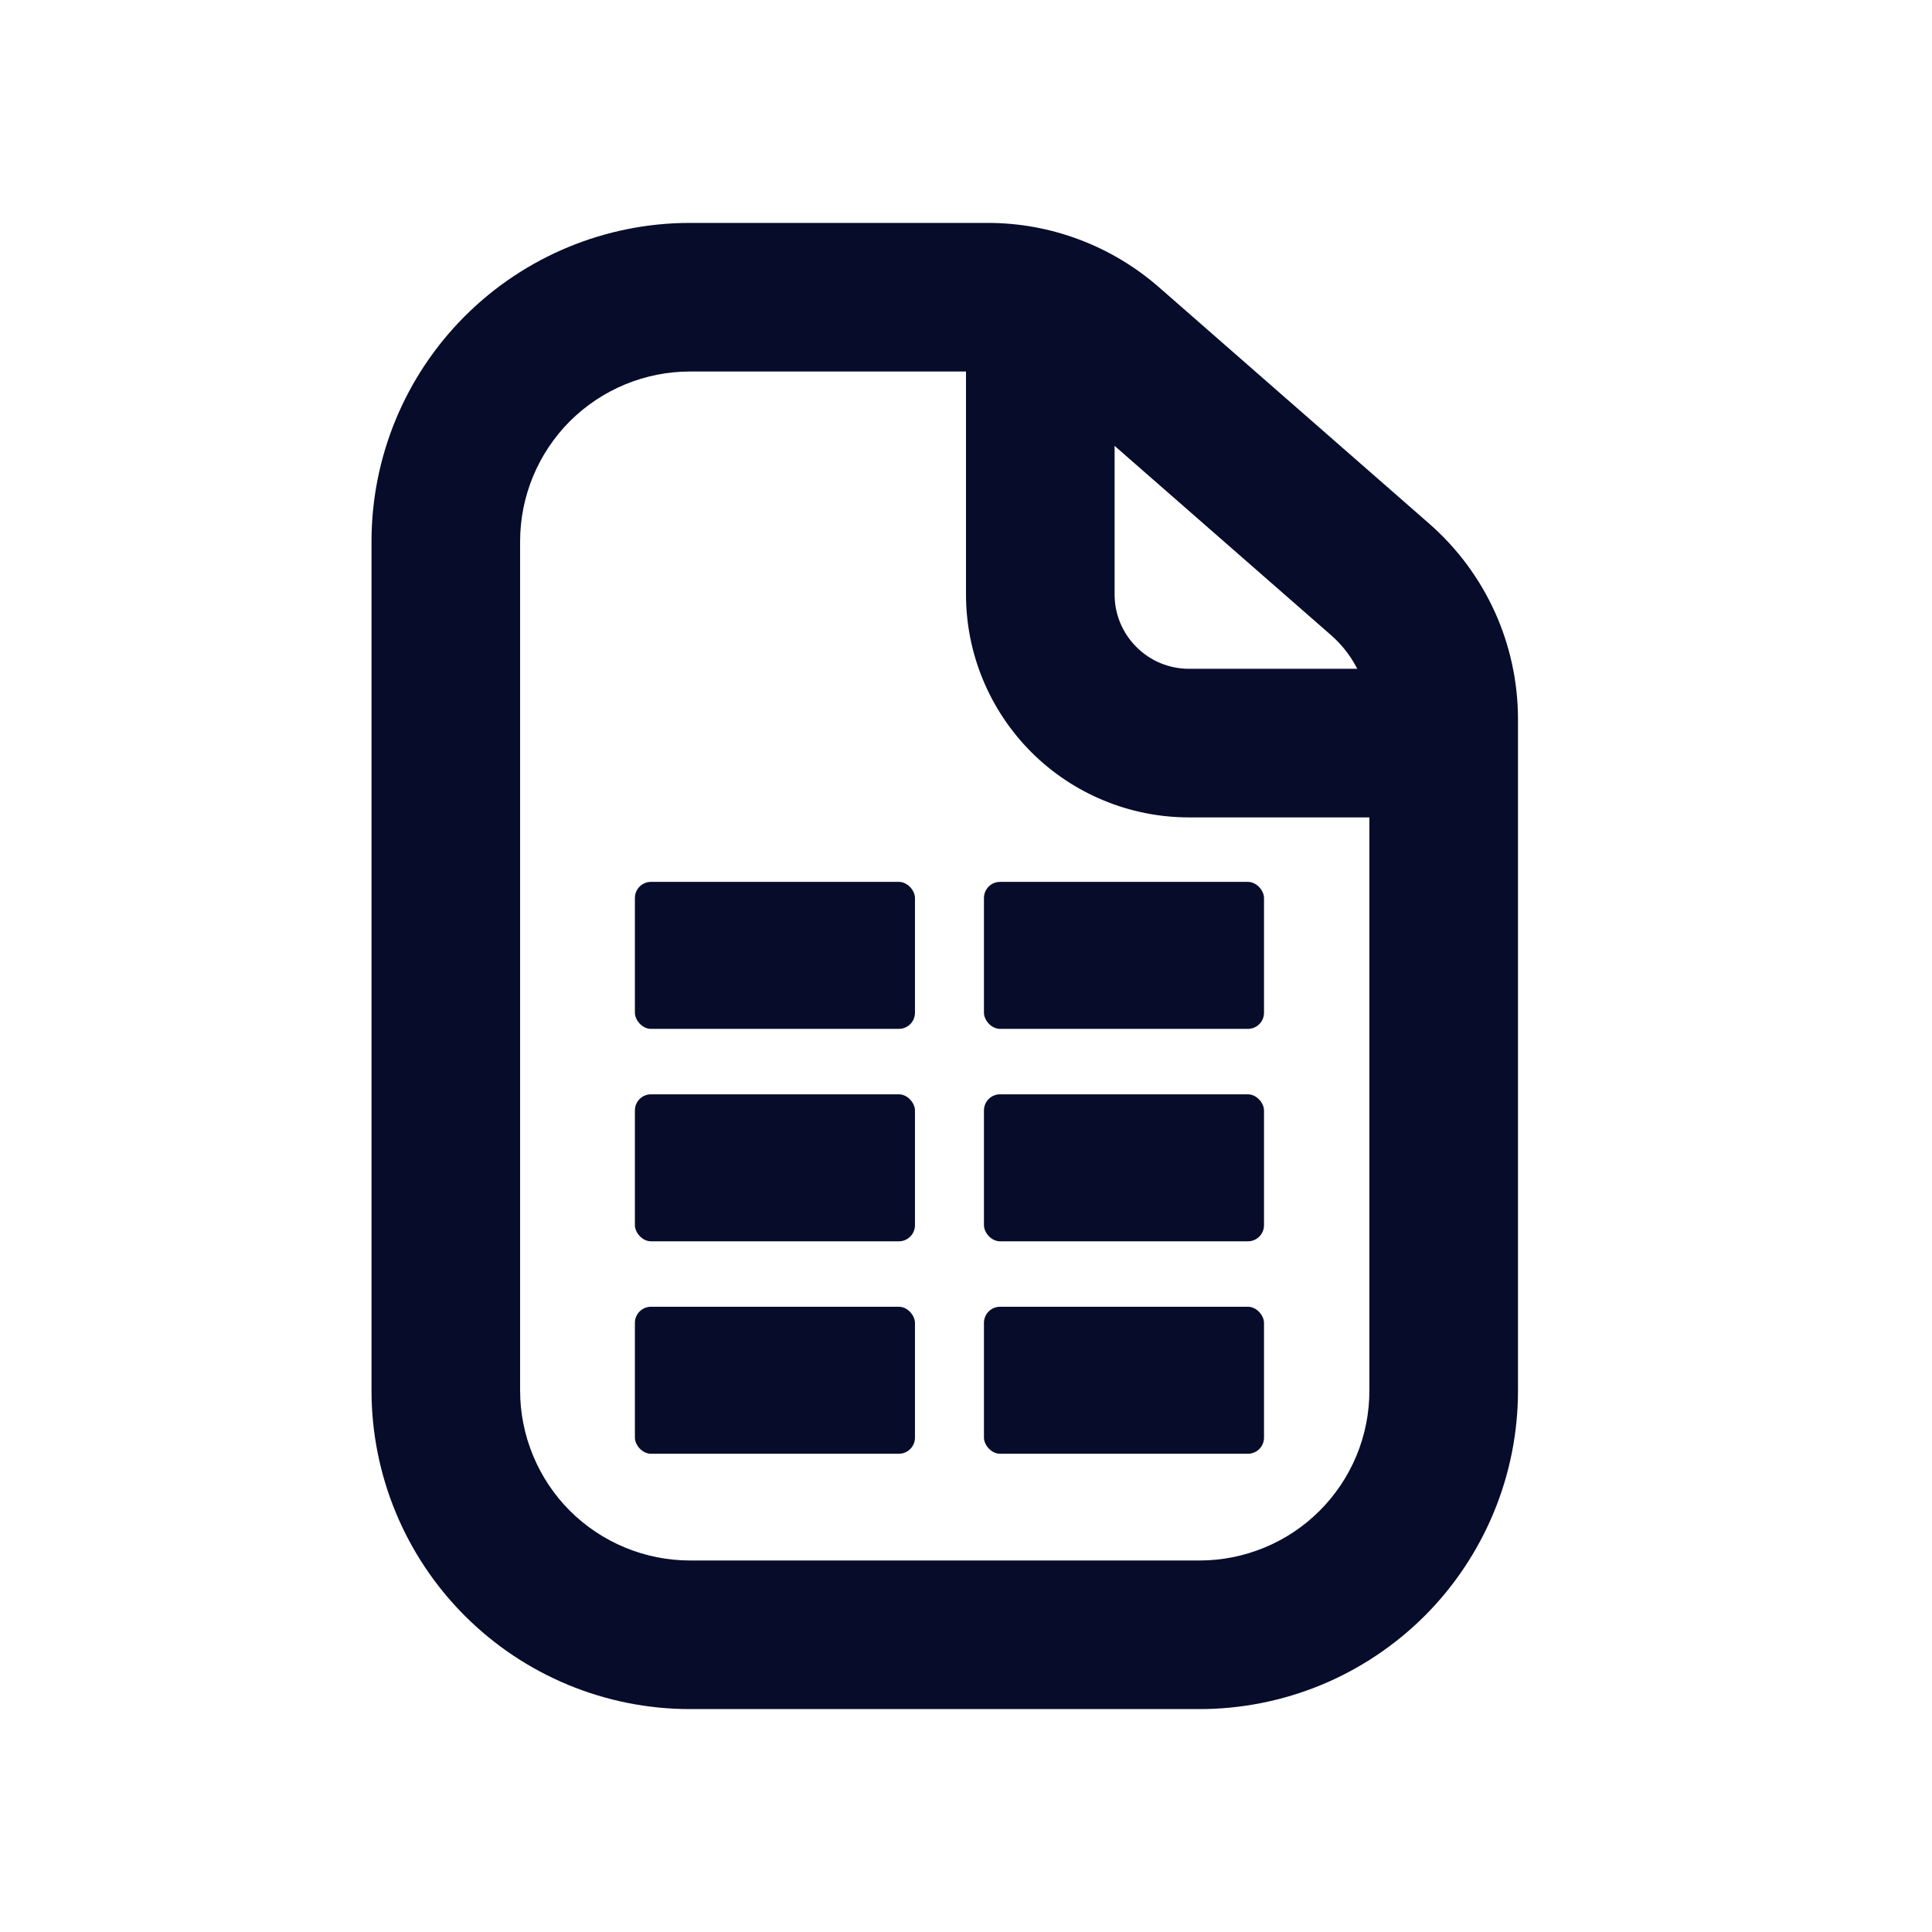 <svg width="24" height="24" viewBox="0 0 24 24" fill="none" xmlns="http://www.w3.org/2000/svg">
<path fill-rule="evenodd" clip-rule="evenodd" d="M14.901 21.231H8.572C7.522 21.231 6.516 20.814 5.774 20.072C5.032 19.33 4.615 18.324 4.615 17.274V6.726C4.615 5.676 5.032 4.67 5.774 3.928C6.516 3.186 7.522 2.769 8.572 2.769H12.271C13.054 2.769 13.809 3.054 14.398 3.569L17.753 6.504C18.1 6.807 18.378 7.181 18.569 7.601C18.759 8.02 18.857 8.476 18.857 8.936V17.274C18.857 17.794 18.755 18.308 18.556 18.788C18.357 19.268 18.066 19.705 17.699 20.072C17.331 20.439 16.895 20.731 16.415 20.93C15.935 21.128 15.421 21.231 14.901 21.231ZM14.901 19.385H8.572C8.294 19.385 8.02 19.33 7.764 19.224C7.508 19.118 7.275 18.963 7.079 18.767C6.883 18.571 6.728 18.338 6.622 18.082C6.516 17.826 6.461 17.552 6.461 17.274V6.726C6.461 6.166 6.684 5.629 7.079 5.233C7.475 4.838 8.012 4.615 8.572 4.615H12.271C12.606 4.616 12.93 4.737 13.182 4.958L16.538 7.893C16.686 8.023 16.806 8.184 16.887 8.364C16.969 8.543 17.011 8.739 17.011 8.936V17.274C17.011 17.552 16.957 17.826 16.851 18.082C16.745 18.338 16.589 18.571 16.393 18.767C16.197 18.963 15.965 19.118 15.709 19.224C15.453 19.33 15.178 19.385 14.901 19.385Z" fill="#070C2B"/>
<path fill-rule="evenodd" clip-rule="evenodd" d="M12.923 3.692C13.168 3.692 13.403 3.79 13.576 3.963C13.749 4.136 13.846 4.371 13.846 4.615V7.385C13.846 7.63 13.943 7.864 14.117 8.037C14.29 8.211 14.524 8.308 14.769 8.308H17.077C17.322 8.308 17.556 8.405 17.73 8.578C17.903 8.751 18 8.986 18 9.231C18 9.476 17.903 9.71 17.73 9.884C17.556 10.057 17.322 10.154 17.077 10.154H14.769C14.035 10.154 13.33 9.862 12.811 9.343C12.292 8.823 12 8.119 12 7.385V4.615C12 4.371 12.097 4.136 12.27 3.963C12.444 3.79 12.678 3.692 12.923 3.692Z" fill="#070C2B"/>
<rect x="7.887" y="10.955" width="3.479" height="1.826" rx="0.2" fill="#070C2B"/>
<rect x="12.223" y="10.955" width="3.479" height="1.826" rx="0.2" fill="#070C2B"/>
<rect x="7.887" y="13.594" width="3.479" height="1.826" rx="0.2" fill="#070C2B"/>
<rect x="12.223" y="13.594" width="3.479" height="1.826" rx="0.2" fill="#070C2B"/>
<rect x="7.887" y="16.233" width="3.479" height="1.826" rx="0.2" fill="#070C2B"/>
<rect x="12.223" y="16.233" width="3.479" height="1.826" rx="0.2" fill="#070C2B"/>
</svg>
